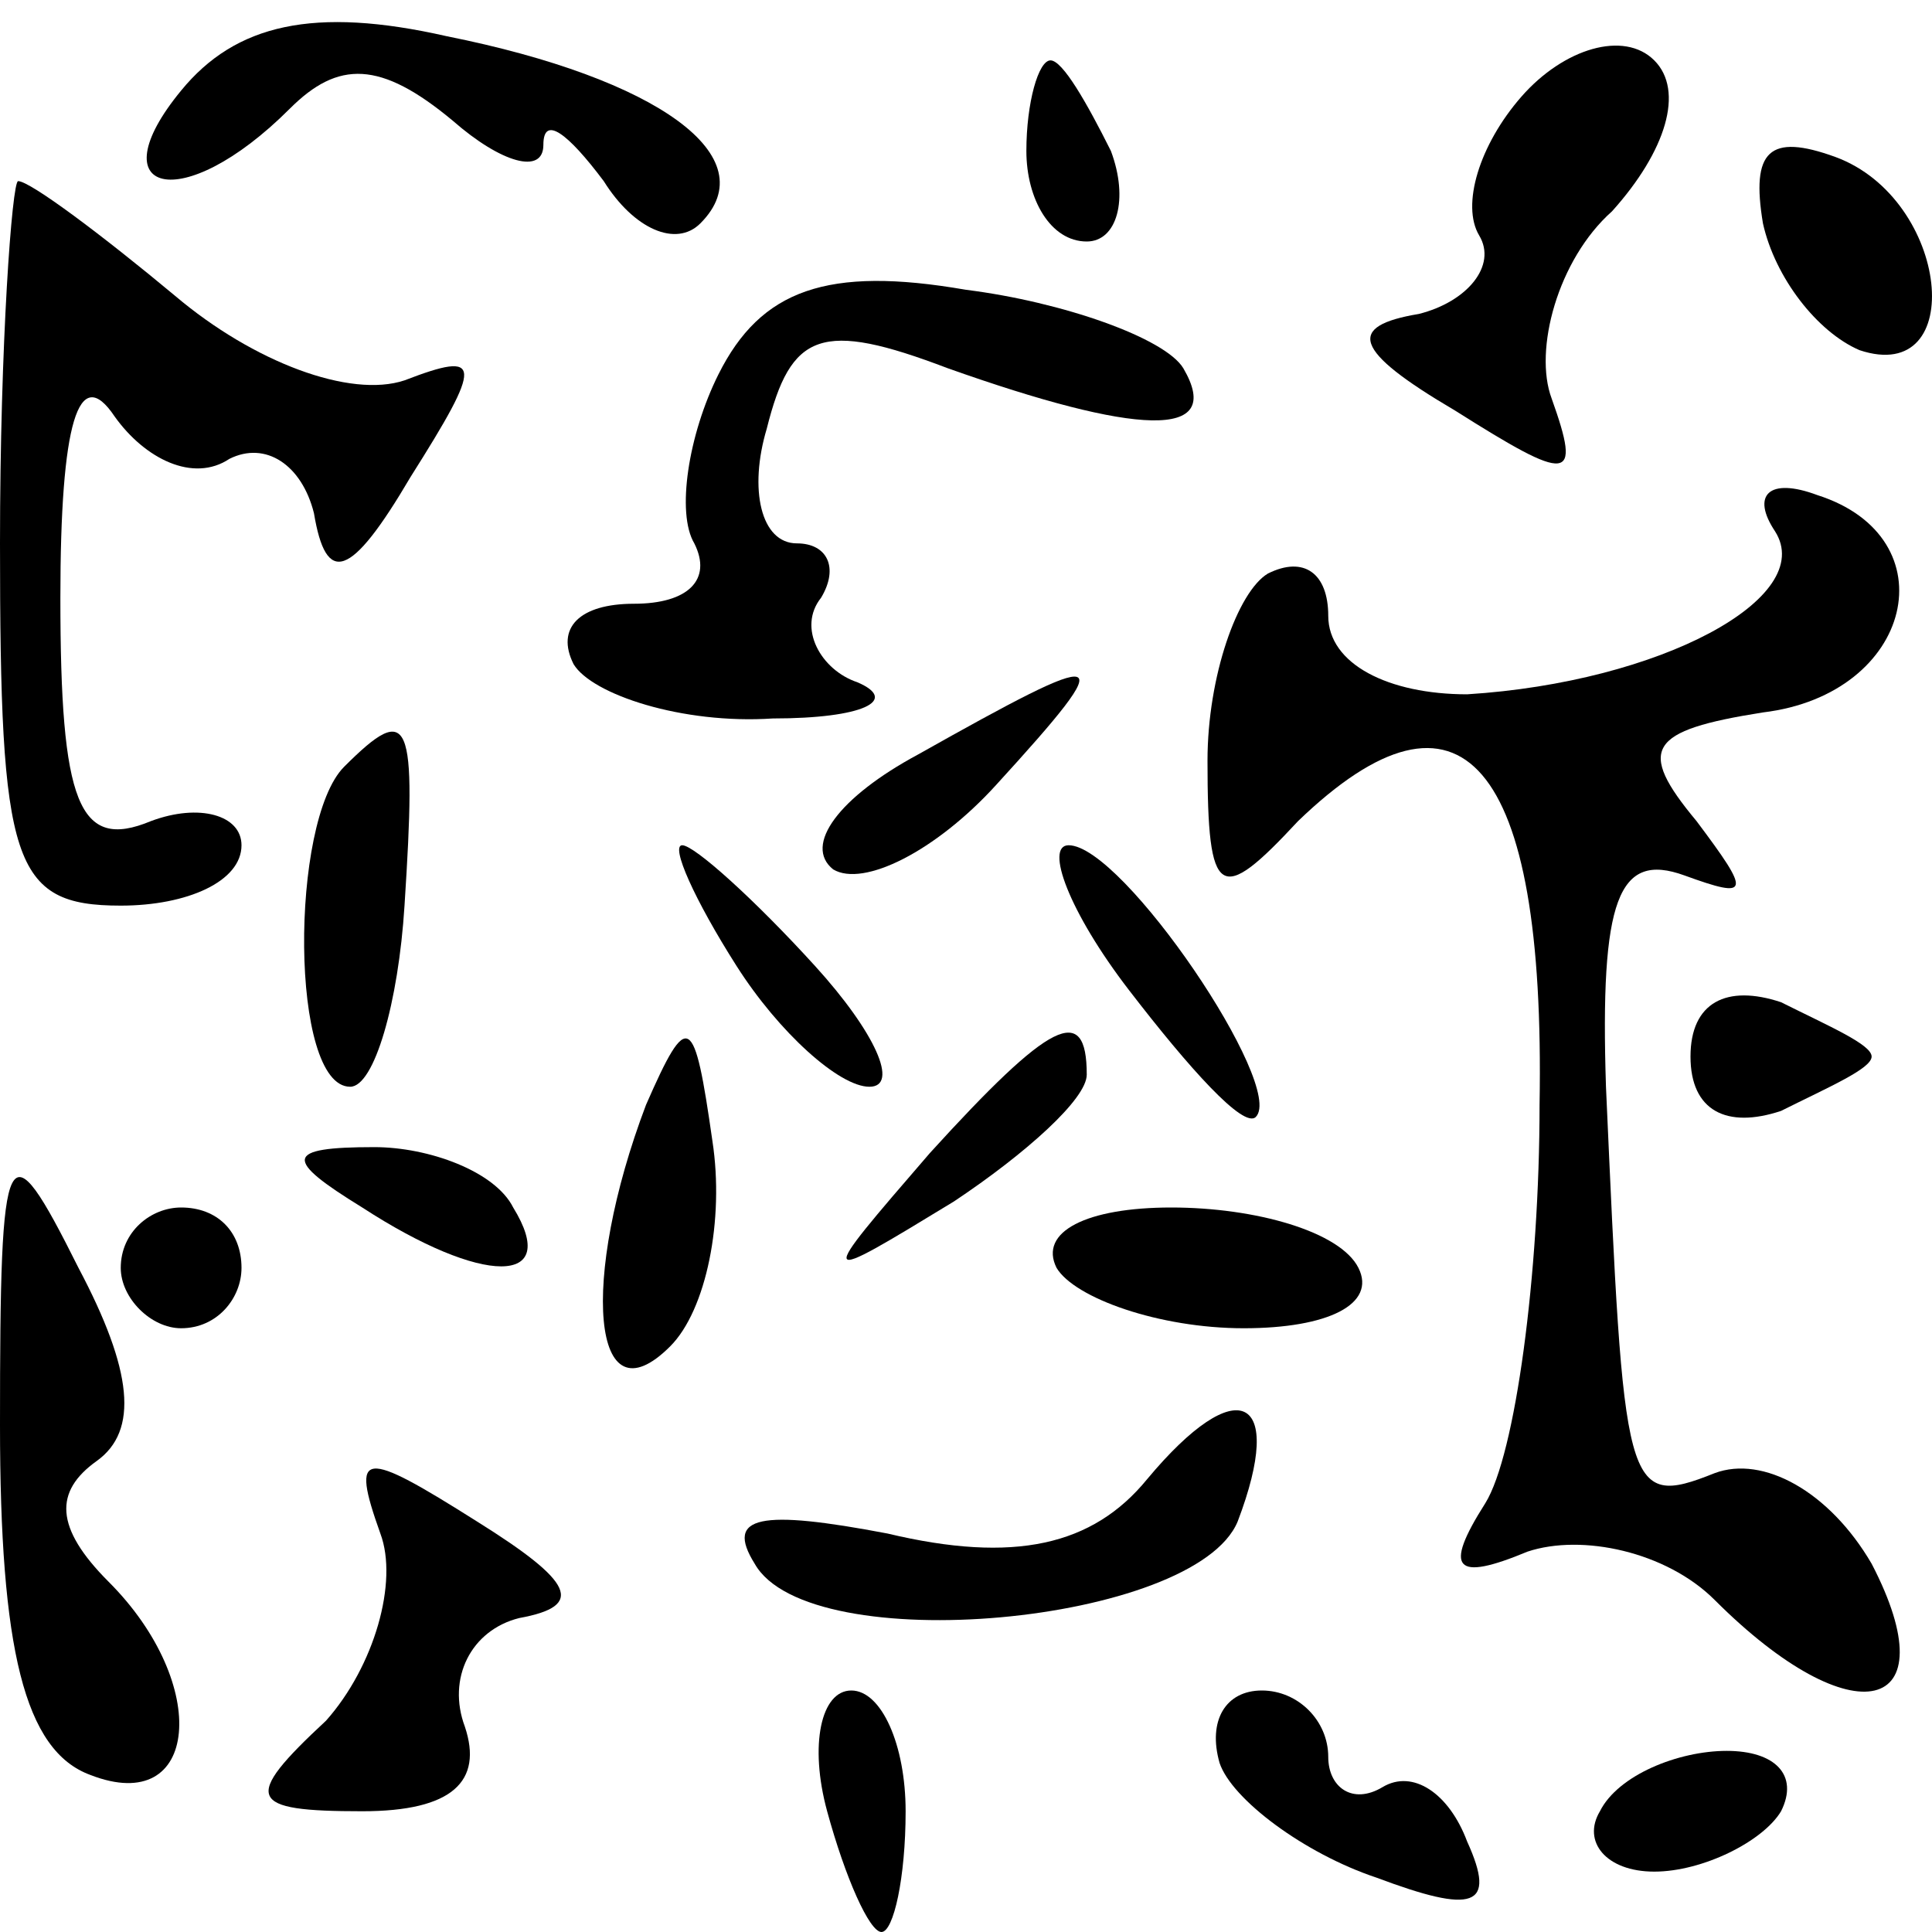 <?xml version="1.0" standalone="no"?>
<!DOCTYPE svg PUBLIC "-//W3C//DTD SVG 20010904//EN"
 "http://www.w3.org/TR/2001/REC-SVG-20010904/DTD/svg10.dtd">
<svg version="1.0" xmlns="http://www.w3.org/2000/svg"
 width="32pt" height="32pt" viewBox="0 0 32 32"
 preserveAspectRatio="xMidYMid meet">
<g transform="translate(0,32) scale(0.1,-0.1)"
fill="#000000" stroke="none">
<path fill="#000000" stroke="none" d="M30 305 c-14 -17 0 -21 18 -3 8 8 15 8
27 -2 8 -7 15 -9 15 -4 0 5 4 2 10 -6 5 -8 12 -11 16 -7 11 11 -7 24 -42 31
-22 5 -35 2 -44 -9z"/>
<path fill="#000000" stroke="none" d="M252 304 c-7 -8 -10 -18 -7 -23 3 -5
-2 -11 -10 -13 -12 -2 -11 -6 6 -16 19 -12 21 -12 16 2 -3 8 1 23 10 31 9 10
12 20 7 25 -5 5 -15 2 -22 -6z"/>
<path fill="#000000" stroke="none" d="M170 295 c0 -8 4 -15 10 -15 5 0 7 7 4
15 -4 8 -8 15 -10 15 -2 0 -4 -7 -4 -15z"/>
<path fill="#000000" stroke="none" d="M292 283 c2 -9 9 -18 16 -21 18 -6 15
25 -4 32 -11 4 -14 1 -12 -11z"/>
<path fill="#000000" stroke="none" d="M0 230 c0 -53 2 -60 20 -60 11 0 20 4
20 10 0 5 -7 7 -15 4 -12 -5 -15 3 -15 37 0 29 3 39 9 30 5 -7 13 -11 19 -7 6
3 12 -1 14 -9 2 -12 6 -11 16 6 12 19 12 21 -1 16 -9 -3 -25 3 -38 14 -12 10
-24 19 -26 19 -1 0 -3 -27 -3 -60z"/>
<path fill="#000000" stroke="none" d="M119 258 c-5 -10 -7 -23 -4 -28 3 -6
-1 -10 -10 -10 -9 0 -13 -4 -10 -10 3 -5 18 -10 33 -9 15 0 21 3 14 6 -6 2
-10 9 -6 14 3 5 1 9 -4 9 -6 0 -8 9 -5 19 4 16 9 18 30 10 31 -11 46 -12 39 0
-3 5 -20 11 -36 13 -23 4 -34 0 -41 -14z"/>
<path fill="#000000" stroke="none" d="M294 232 c7 -11 -19 -25 -51 -27 -13 0
-23 5 -23 13 0 7 -4 10 -10 7 -5 -3 -10 -17 -10 -31 0 -23 2 -24 15 -10 27 26
41 10 40 -47 0 -28 -4 -58 -9 -66 -7 -11 -5 -13 7 -8 9 3 23 0 31 -8 23 -23
39 -19 26 6 -7 12 -18 18 -26 15 -15 -6 -15 -3 -18 64 -1 31 2 39 13 35 11 -4
11 -3 2 9 -10 12 -8 15 11 18 25 3 31 29 9 36 -8 3 -11 0 -7 -6z"/>
<path fill="#000000" stroke="none" d="M152 195 c-13 -7 -19 -15 -14 -19 5 -3
17 3 27 14 21 23 19 23 -13 5z"/>
<path fill="#000000" stroke="none" d="M57 193 c-9 -9 -9 -53 1 -53 4 0 8 14
9 30 2 31 1 34 -10 23z"/>
<path fill="#000000" stroke="none" d="M122 160 c7 -11 17 -20 22 -20 5 0 1 9
-9 20 -10 11 -20 20 -22 20 -2 0 2 -9 9 -20z"/>
<path fill="#000000" stroke="none" d="M187 156 c10 -13 19 -23 21 -21 5 5
-22 45 -31 45 -4 0 0 -11 10 -24z"/>
<path fill="#000000" stroke="none" d="M280 145 c0 -9 6 -12 15 -9 8 4 15 7
15 9 0 2 -7 5 -15 9 -9 3 -15 0 -15 -9z"/>
<path fill="#000000" stroke="none" d="M107 137 c-11 -29 -9 -53 4 -40 6 6 9
21 7 34 -3 21 -4 22 -11 6z"/>
<path fill="#000000" stroke="none" d="M154 129 c-19 -22 -19 -22 4 -8 12 8
22 17 22 21 0 12 -6 9 -26 -13z"/>
<path fill="#000000" stroke="none" d="M0 84 c0 -37 4 -54 15 -58 18 -7 20 15
3 32 -9 9 -9 15 -2 20 7 5 6 15 -3 32 -12 24 -13 22 -13 -26z"/>
<path fill="#000000" stroke="none" d="M60 120 c20 -13 33 -13 25 0 -3 6 -14
10 -23 10 -15 0 -15 -2 -2 -10z"/>
<path fill="#000000" stroke="none" d="M20 110 c0 -5 5 -10 10 -10 6 0 10 5
10 10 0 6 -4 10 -10 10 -5 0 -10 -4 -10 -10z"/>
<path fill="#000000" stroke="none" d="M175 110 c3 -5 17 -10 31 -10 14 0 22
4 19 10 -3 6 -17 10 -31 10 -14 0 -22 -4 -19 -10z"/>
<path fill="#000000" stroke="none" d="M190 75 c-9 -11 -22 -14 -43 -9 -21 4
-27 3 -22 -5 9 -16 73 -10 80 7 8 21 0 25 -15 7z"/>
<path fill="#000000" stroke="none" d="M63 66 c3 -8 -1 -22 -9 -31 -14 -13
-13 -15 6 -15 15 0 20 5 17 14 -3 8 1 16 9 18 11 2 9 6 -7 16 -19 12 -21 12
-16 -2z"/>
<path fill="#000000" stroke="none" d="M137 20 c3 -11 7 -20 9 -20 2 0 4 9 4
20 0 11 -4 20 -9 20 -5 0 -7 -9 -4 -20z"/>
<path fill="#000000" stroke="none" d="M202 28 c2 -6 14 -15 26 -19 16 -6 20
-5 15 6 -3 8 -9 12 -14 9 -5 -3 -9 0 -9 5 0 6 -5 11 -11 11 -6 0 -9 -5 -7 -12z"/>
<path fill="#000000" stroke="none" d="M265 20 c-3 -5 1 -10 9 -10 8 0 18 5
21 10 3 6 -1 10 -9 10 -8 0 -18 -4 -21 -10z"/>
</g>
</svg>
